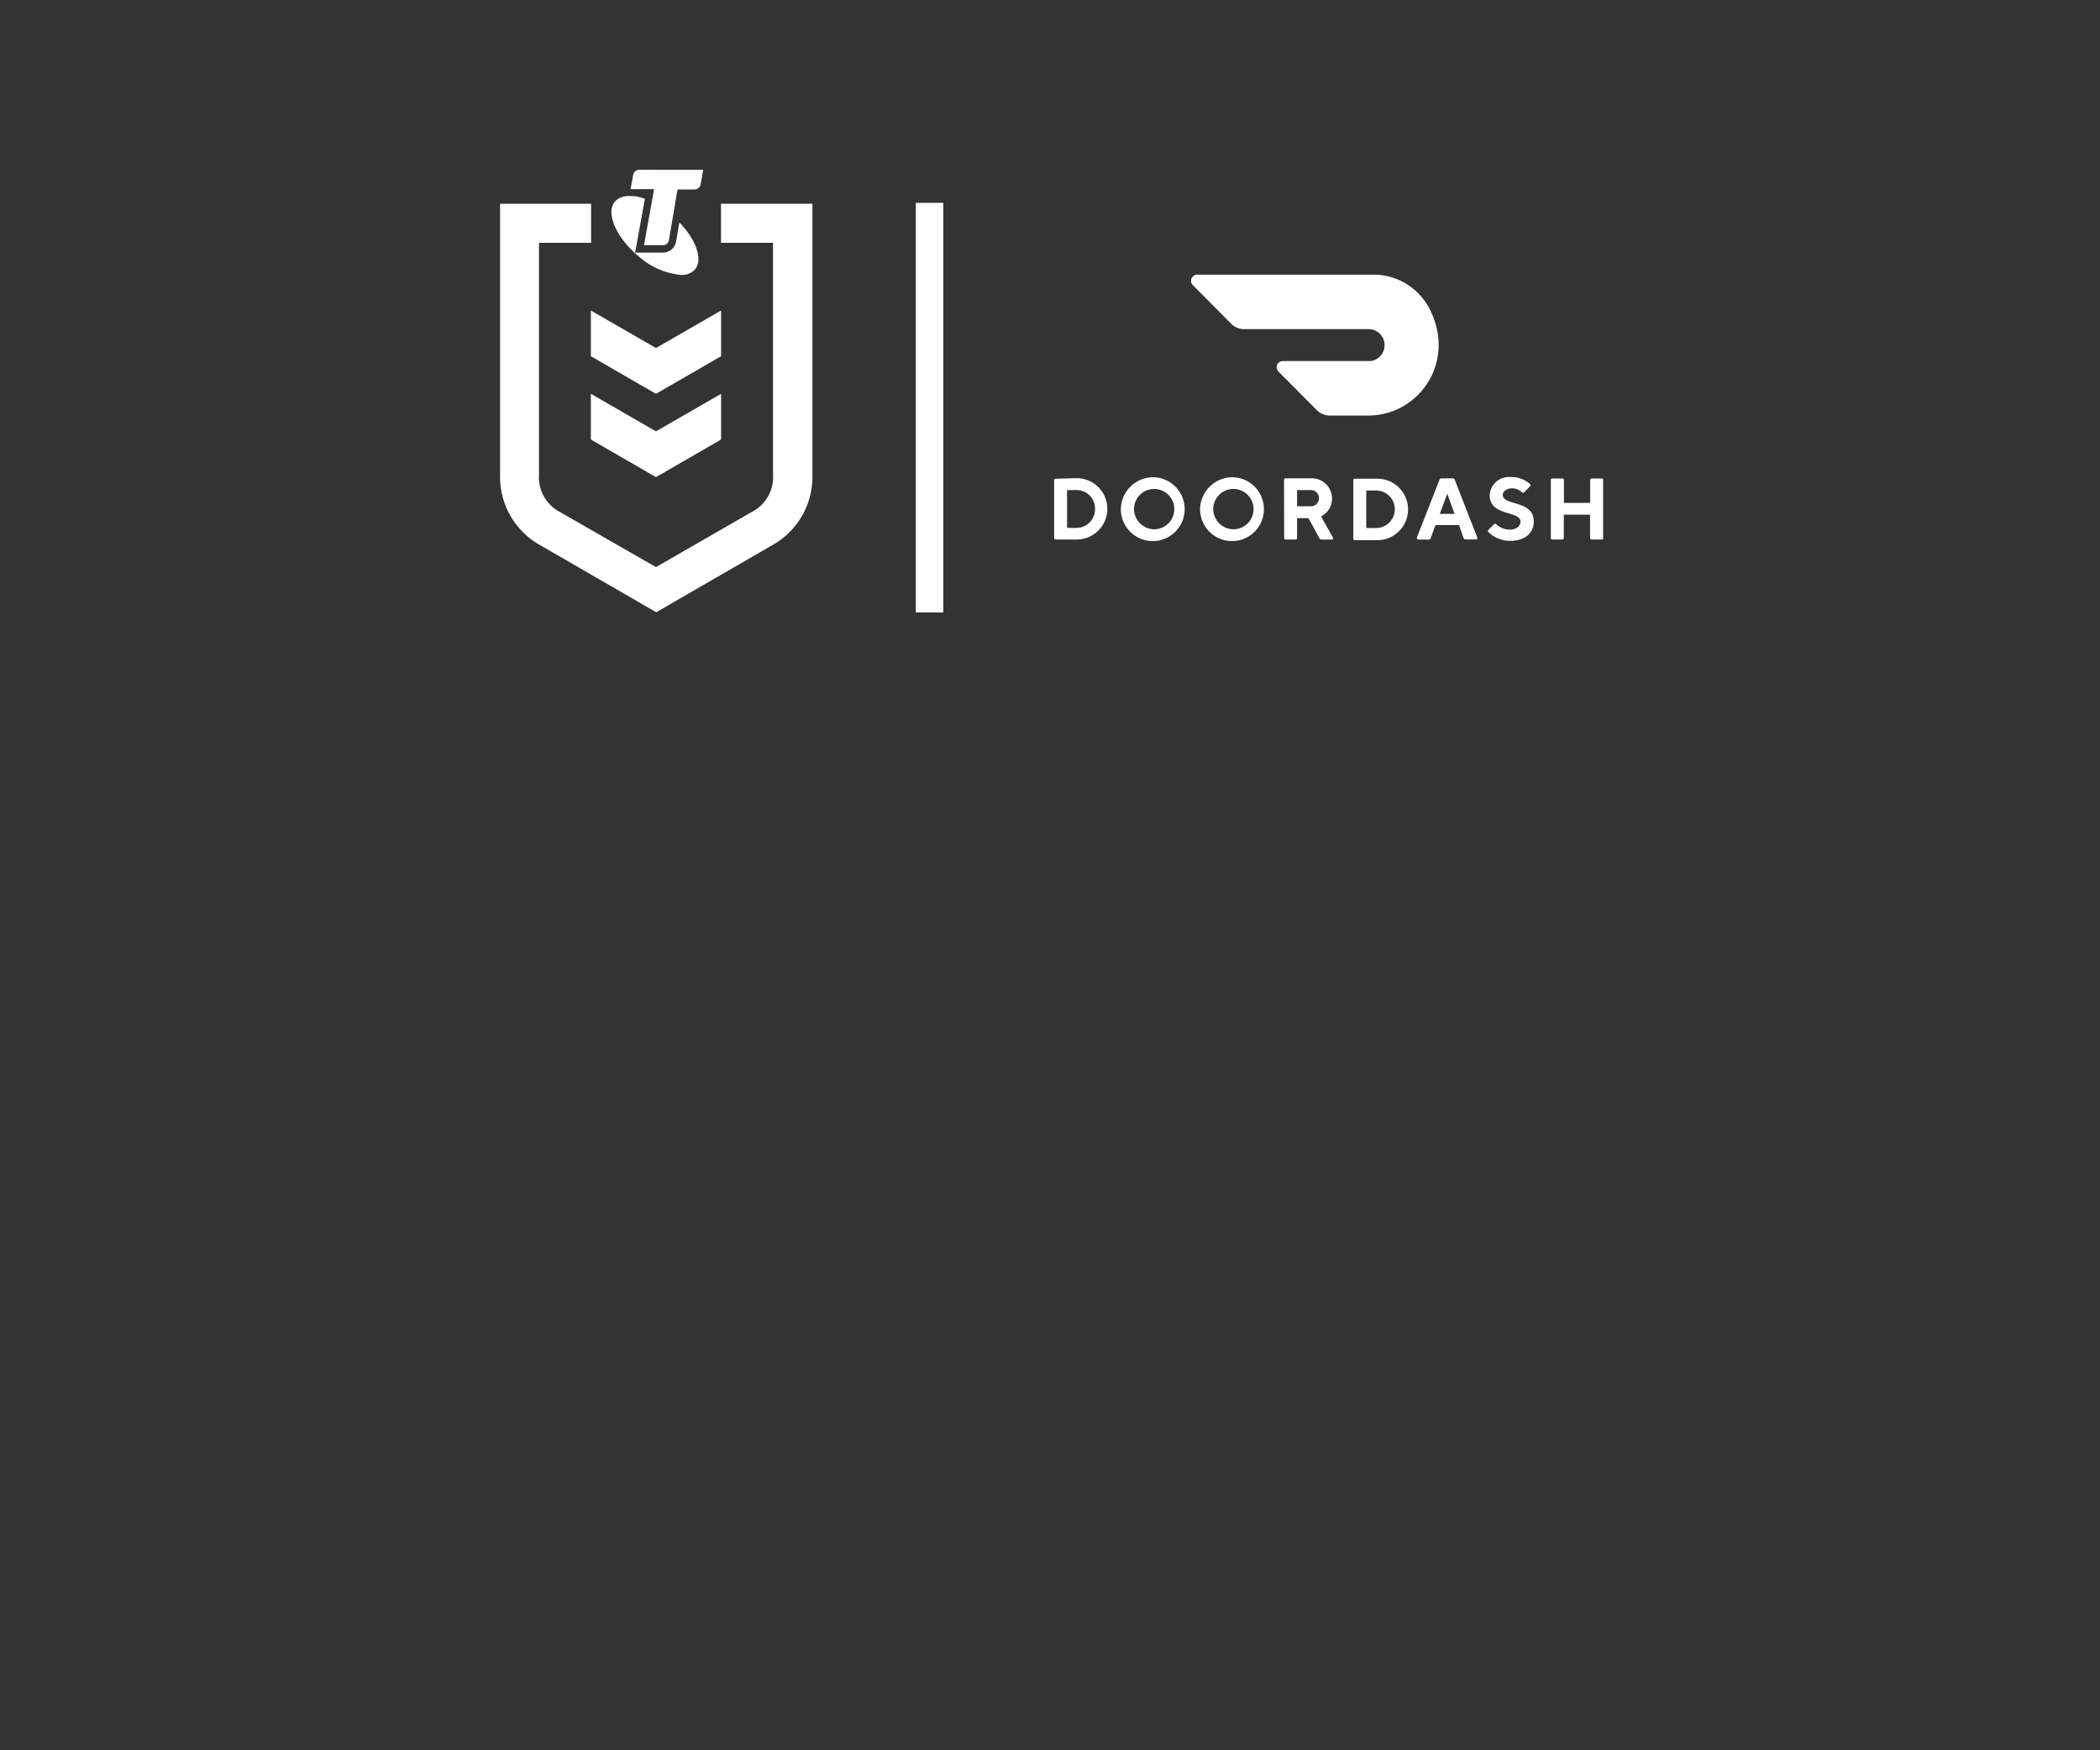 <svg id="Logos" xmlns="http://www.w3.org/2000/svg" viewBox="0 0 300 250"><rect x="0" y="0" width="300" height="250" fill="#333333" stroke="none"/><defs><style>.cls-1{fill:#fff;}</style></defs><g id="Layer_2" data-name="Layer 2"><g id="Layer_1-2" data-name="Layer 1-2"><path class="cls-1" d="M152.44,70V75.4h1.37a2.65,2.65,0,0,0,2.62-2.68A2.63,2.63,0,0,0,153.88,70h-1.44Zm1.37-1.7a4.38,4.38,0,1,1,0,8.76h-3a.21.21,0,0,1-.22-.22V68.6a.21.21,0,0,1,.22-.22Z"/><path class="cls-1" d="M164.9,75.6A2.88,2.88,0,1,0,162,72.72a2.92,2.92,0,0,0,2.87,2.88m0-7.43a4.56,4.56,0,1,1-4.75,4.55,4.63,4.63,0,0,1,4.75-4.55"/><path class="cls-1" d="M176.19,75.6a2.88,2.88,0,1,0-2.87-2.88h0a2.91,2.91,0,0,0,2.87,2.88m0-7.43a4.56,4.56,0,1,1-4.75,4.55,4.63,4.63,0,0,1,4.75-4.55"/><path class="cls-1" d="M187.24,70H185.3v2.31h1.94a1.13,1.13,0,0,0,1.18-1.09v0A1.15,1.15,0,0,0,187.31,70a0,0,0,0,0-.07,0m-3.81-1.46a.21.21,0,0,1,.22-.22h3.64a2.89,2.89,0,0,1,3,2.88,2.79,2.79,0,0,1-1.57,2.55l1.68,3a.21.21,0,0,1-.06.31.38.38,0,0,1-.13,0h-1.49a.21.21,0,0,1-.19-.11l-1.61-2.94H185.3v2.83a.2.2,0,0,1-.21.22h-1.42a.21.21,0,0,1-.22-.22Z"/><path class="cls-1" d="M195.18,70.06v5.36h1.37a2.68,2.68,0,0,0,.06-5.36h-1.43Zm1.37-1.68a4.39,4.39,0,1,1,0,8.77h-3a.21.21,0,0,1-.22-.22V68.6a.21.21,0,0,1,.22-.22Z"/><path class="cls-1" d="M206.75,70.52l-1.07,2.88h2.11ZM205.07,75l-.7,1.92a.22.22,0,0,1-.21.15h-1.51a.24.24,0,0,1-.24-.2.15.15,0,0,1,0-.1l3.25-8.29a.27.27,0,0,1,.22-.15h1.7a.23.23,0,0,1,.22.15l3.24,8.29a.21.21,0,0,1-.11.28.18.18,0,0,1-.1,0h-1.51a.23.23,0,0,1-.22-.15L208.43,75Z"/><path class="cls-1" d="M212.81,70.72a2.77,2.77,0,0,1,3.05-2.58,3.92,3.92,0,0,1,2.72,1,.24.24,0,0,1,0,.33l-.85.85a.22.22,0,0,1-.3,0h0a2.11,2.11,0,0,0-1.44-.57c-.74,0-1.31.44-1.31.94,0,1.61,4.43.67,4.43,3.81,0,1.57-1.2,2.75-3.32,2.75A4.43,4.43,0,0,1,212.63,76a.24.24,0,0,1,0-.32l.81-.81a.2.2,0,0,1,.3,0h0a2.87,2.87,0,0,0,1.92.78c.94,0,1.55-.5,1.55-1.13,0-1.63-4.4-.7-4.4-3.81"/><path class="cls-1" d="M227.17,68.56v3.27h-3.75V68.56a.21.21,0,0,0-.22-.22h-1.44a.2.2,0,0,0-.21.22v8.28a.2.2,0,0,0,.21.22h1.42a.21.21,0,0,0,.22-.22V73.51h3.75v3.33a.21.21,0,0,0,.22.22h1.43a.2.2,0,0,0,.22-.22V68.56a.2.2,0,0,0-.22-.22h-1.41a.21.21,0,0,0-.22.22Z"/><path class="cls-1" d="M204.16,44a9,9,0,0,0-8-4.77H171a.88.88,0,0,0-.61,1.48l5.5,5.54a2.61,2.61,0,0,0,1.83.76h17.76a2.29,2.29,0,0,1,.33,4.56H183.25a.87.87,0,0,0-.87.87,1,1,0,0,0,.24.61l5.49,5.53a2.65,2.65,0,0,0,1.84.77h5.53c7.24,0,12.69-7.72,8.68-15.35"/></g></g><rect class="cls-1" x="130.83" y="28.97" width="3.93" height="58.51"/><g id="RGB_NRL_TP_M_SYM_BLK_POS"><polygon class="cls-1" points="103.01 44.35 103.01 50.88 93.71 56.25 84.41 50.88 84.41 44.35 93.71 49.71 103.01 44.35"/><polygon class="cls-1" points="93.71 61.61 84.41 56.25 84.41 62.78 93.71 68.15 103.01 62.78 103.01 56.25 93.71 61.61"/><path class="cls-1" d="M103,29.1v5.58h7.43v33.1a5.55,5.55,0,0,1-2.78,5.2L93.71,81,79.76,73A5.59,5.59,0,0,1,77,67.78V34.68h7.44V29.1h-13V67.78a11.18,11.18,0,0,0,5.57,10l16.74,9.67,16.73-9.67a11.17,11.17,0,0,0,5.58-10V29.1Z"/><path class="cls-1" d="M100.46,24.26l-.37,2.06a.88.88,0,0,1-.88.74H96.79l-1.22,7.19a.85.85,0,0,1-.88.77H92l1.44-8H90.08L90.45,25a.89.89,0,0,1,.88-.75Z"/><path class="cls-1" d="M97.06,31.72l-.47,2.73a1.9,1.9,0,0,1-1.92,1.63H90.73l1.4-7.69c-.32-.11-.64-.21-1-.29A5.76,5.76,0,0,0,89.93,28a3.32,3.32,0,0,0-1.08.15,2.12,2.12,0,0,0-1,.64,2.26,2.26,0,0,0-.5,1.49c0,1.77,1.39,4.23,3.77,6.23a10.67,10.67,0,0,0,6.16,2.76,2.52,2.52,0,0,0,2-.78,2.22,2.22,0,0,0,.49-1.51c0-1.47-1-3.44-2.72-5.21"/></g></svg>
